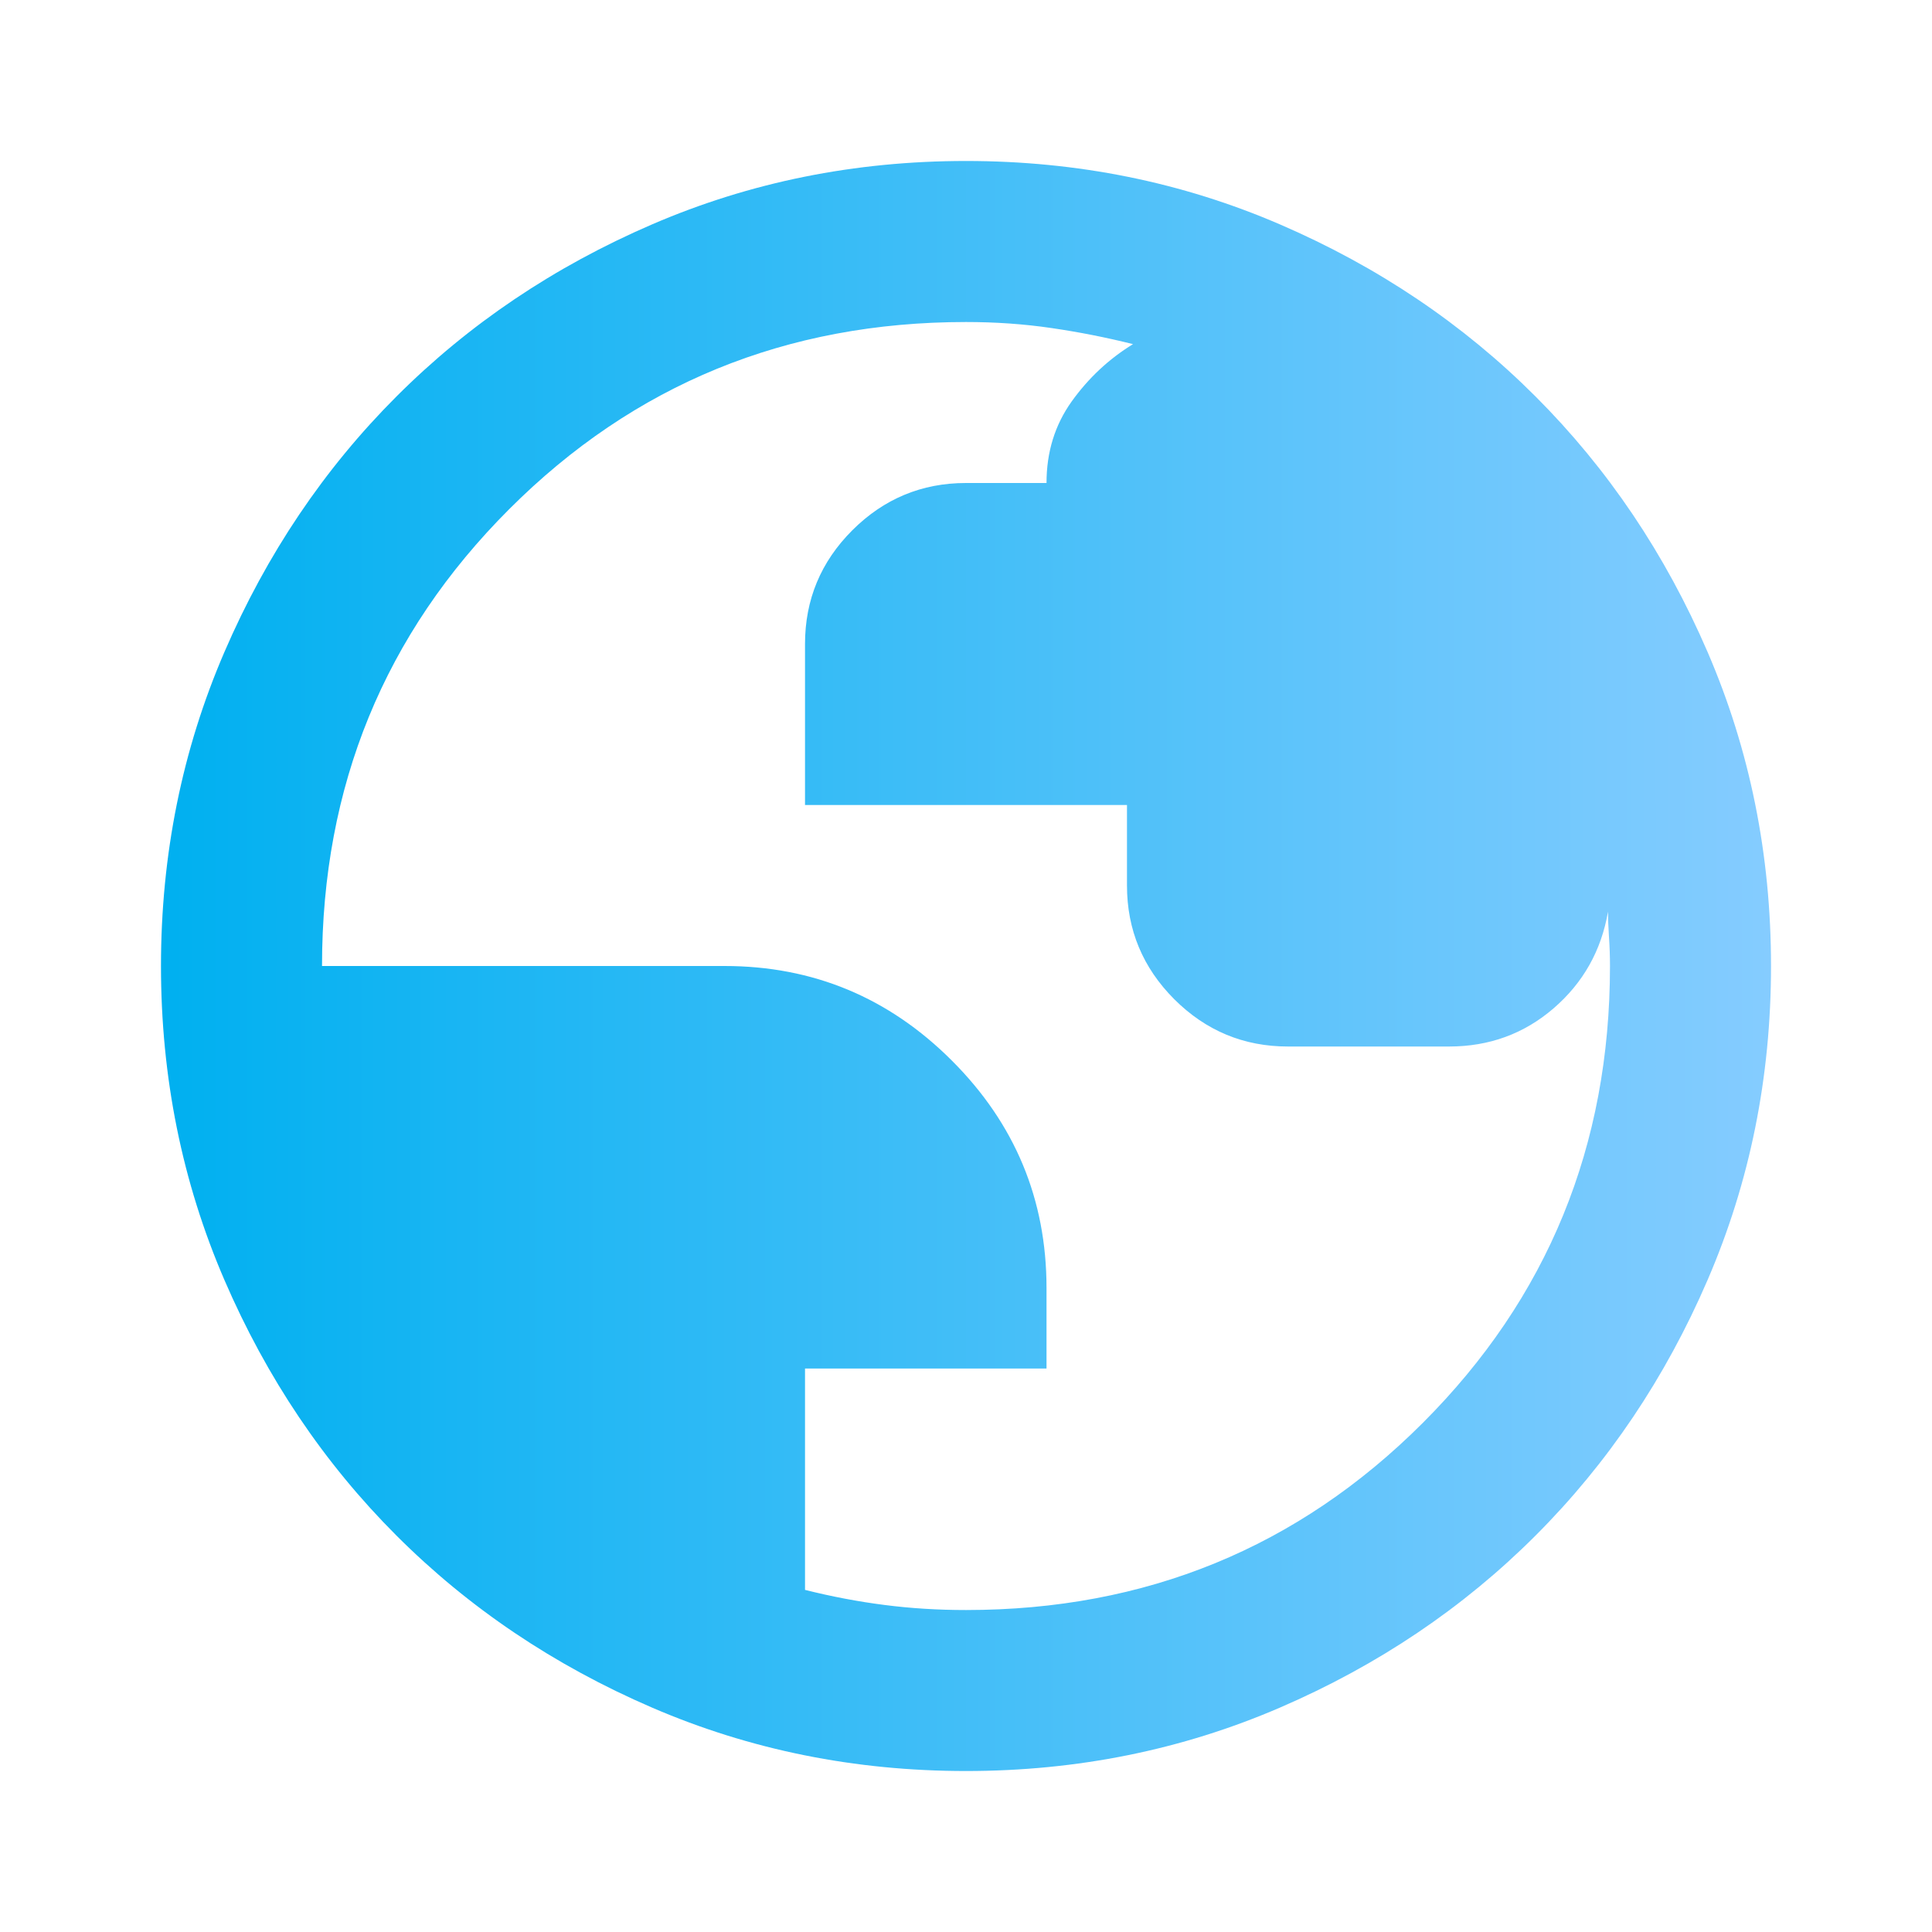 <svg width="40" height="40" viewBox="0 0 40 40" fill="none" xmlns="http://www.w3.org/2000/svg">
<mask id="mask0_34_2150" style="mask-type:alpha" maskUnits="userSpaceOnUse" x="0" y="0" width="40" height="40">
<rect width="40" height="40" fill="#D9D9D9"/>
</mask>
<g mask="url(#mask0_34_2150)">
<path d="M20 36.667C17.694 36.667 15.528 36.229 13.5 35.354C11.472 34.479 9.708 33.292 8.208 31.792C6.708 30.292 5.521 28.528 4.646 26.5C3.771 24.472 3.333 22.306 3.333 20C3.333 17.695 3.771 15.528 4.646 13.5C5.521 11.472 6.708 9.709 8.208 8.209C9.708 6.708 11.472 5.521 13.5 4.646C15.528 3.771 17.694 3.333 20 3.333C22.305 3.333 24.472 3.771 26.5 4.646C28.528 5.521 30.292 6.708 31.792 8.209C33.292 9.709 34.479 11.472 35.354 13.5C36.229 15.528 36.667 17.695 36.667 20C36.667 22.306 36.229 24.472 35.354 26.5C34.479 28.528 33.292 30.292 31.792 31.792C30.292 33.292 28.528 34.479 26.5 35.354C24.472 36.229 22.305 36.667 20 36.667ZM20 33.334C23.722 33.334 26.875 32.042 29.458 29.459C32.042 26.875 33.333 23.722 33.333 20C33.333 19.806 33.326 19.604 33.312 19.396C33.298 19.188 33.292 19.014 33.292 18.875C33.153 19.681 32.778 20.347 32.167 20.875C31.555 21.403 30.833 21.667 30 21.667H26.667C25.75 21.667 24.965 21.34 24.312 20.688C23.66 20.035 23.333 19.25 23.333 18.334V16.667H16.667V13.334C16.667 12.417 16.993 11.632 17.646 10.979C18.299 10.327 19.083 10 20 10H21.667C21.667 9.361 21.84 8.799 22.187 8.313C22.535 7.827 22.958 7.431 23.458 7.125C22.903 6.986 22.34 6.875 21.771 6.792C21.201 6.708 20.611 6.667 20 6.667C16.278 6.667 13.125 7.958 10.542 10.542C7.958 13.125 6.667 16.278 6.667 20H15C16.833 20 18.403 20.653 19.708 21.959C21.014 23.264 21.667 24.834 21.667 26.667V28.334H16.667V32.917C17.222 33.056 17.771 33.16 18.312 33.229C18.854 33.299 19.417 33.334 20 33.334Z" fill="url(#paint0_linear_34_2150)"/>
</g>
<defs>
<linearGradient id="paint0_linear_34_2150" x1="36.667" y1="20" x2="3.333" y2="20" gradientUnits="userSpaceOnUse">
<stop stop-color="#85CCFF"/>
<stop offset="1" stop-color="#00B0F0"/>
</linearGradient>
</defs>
</svg>
